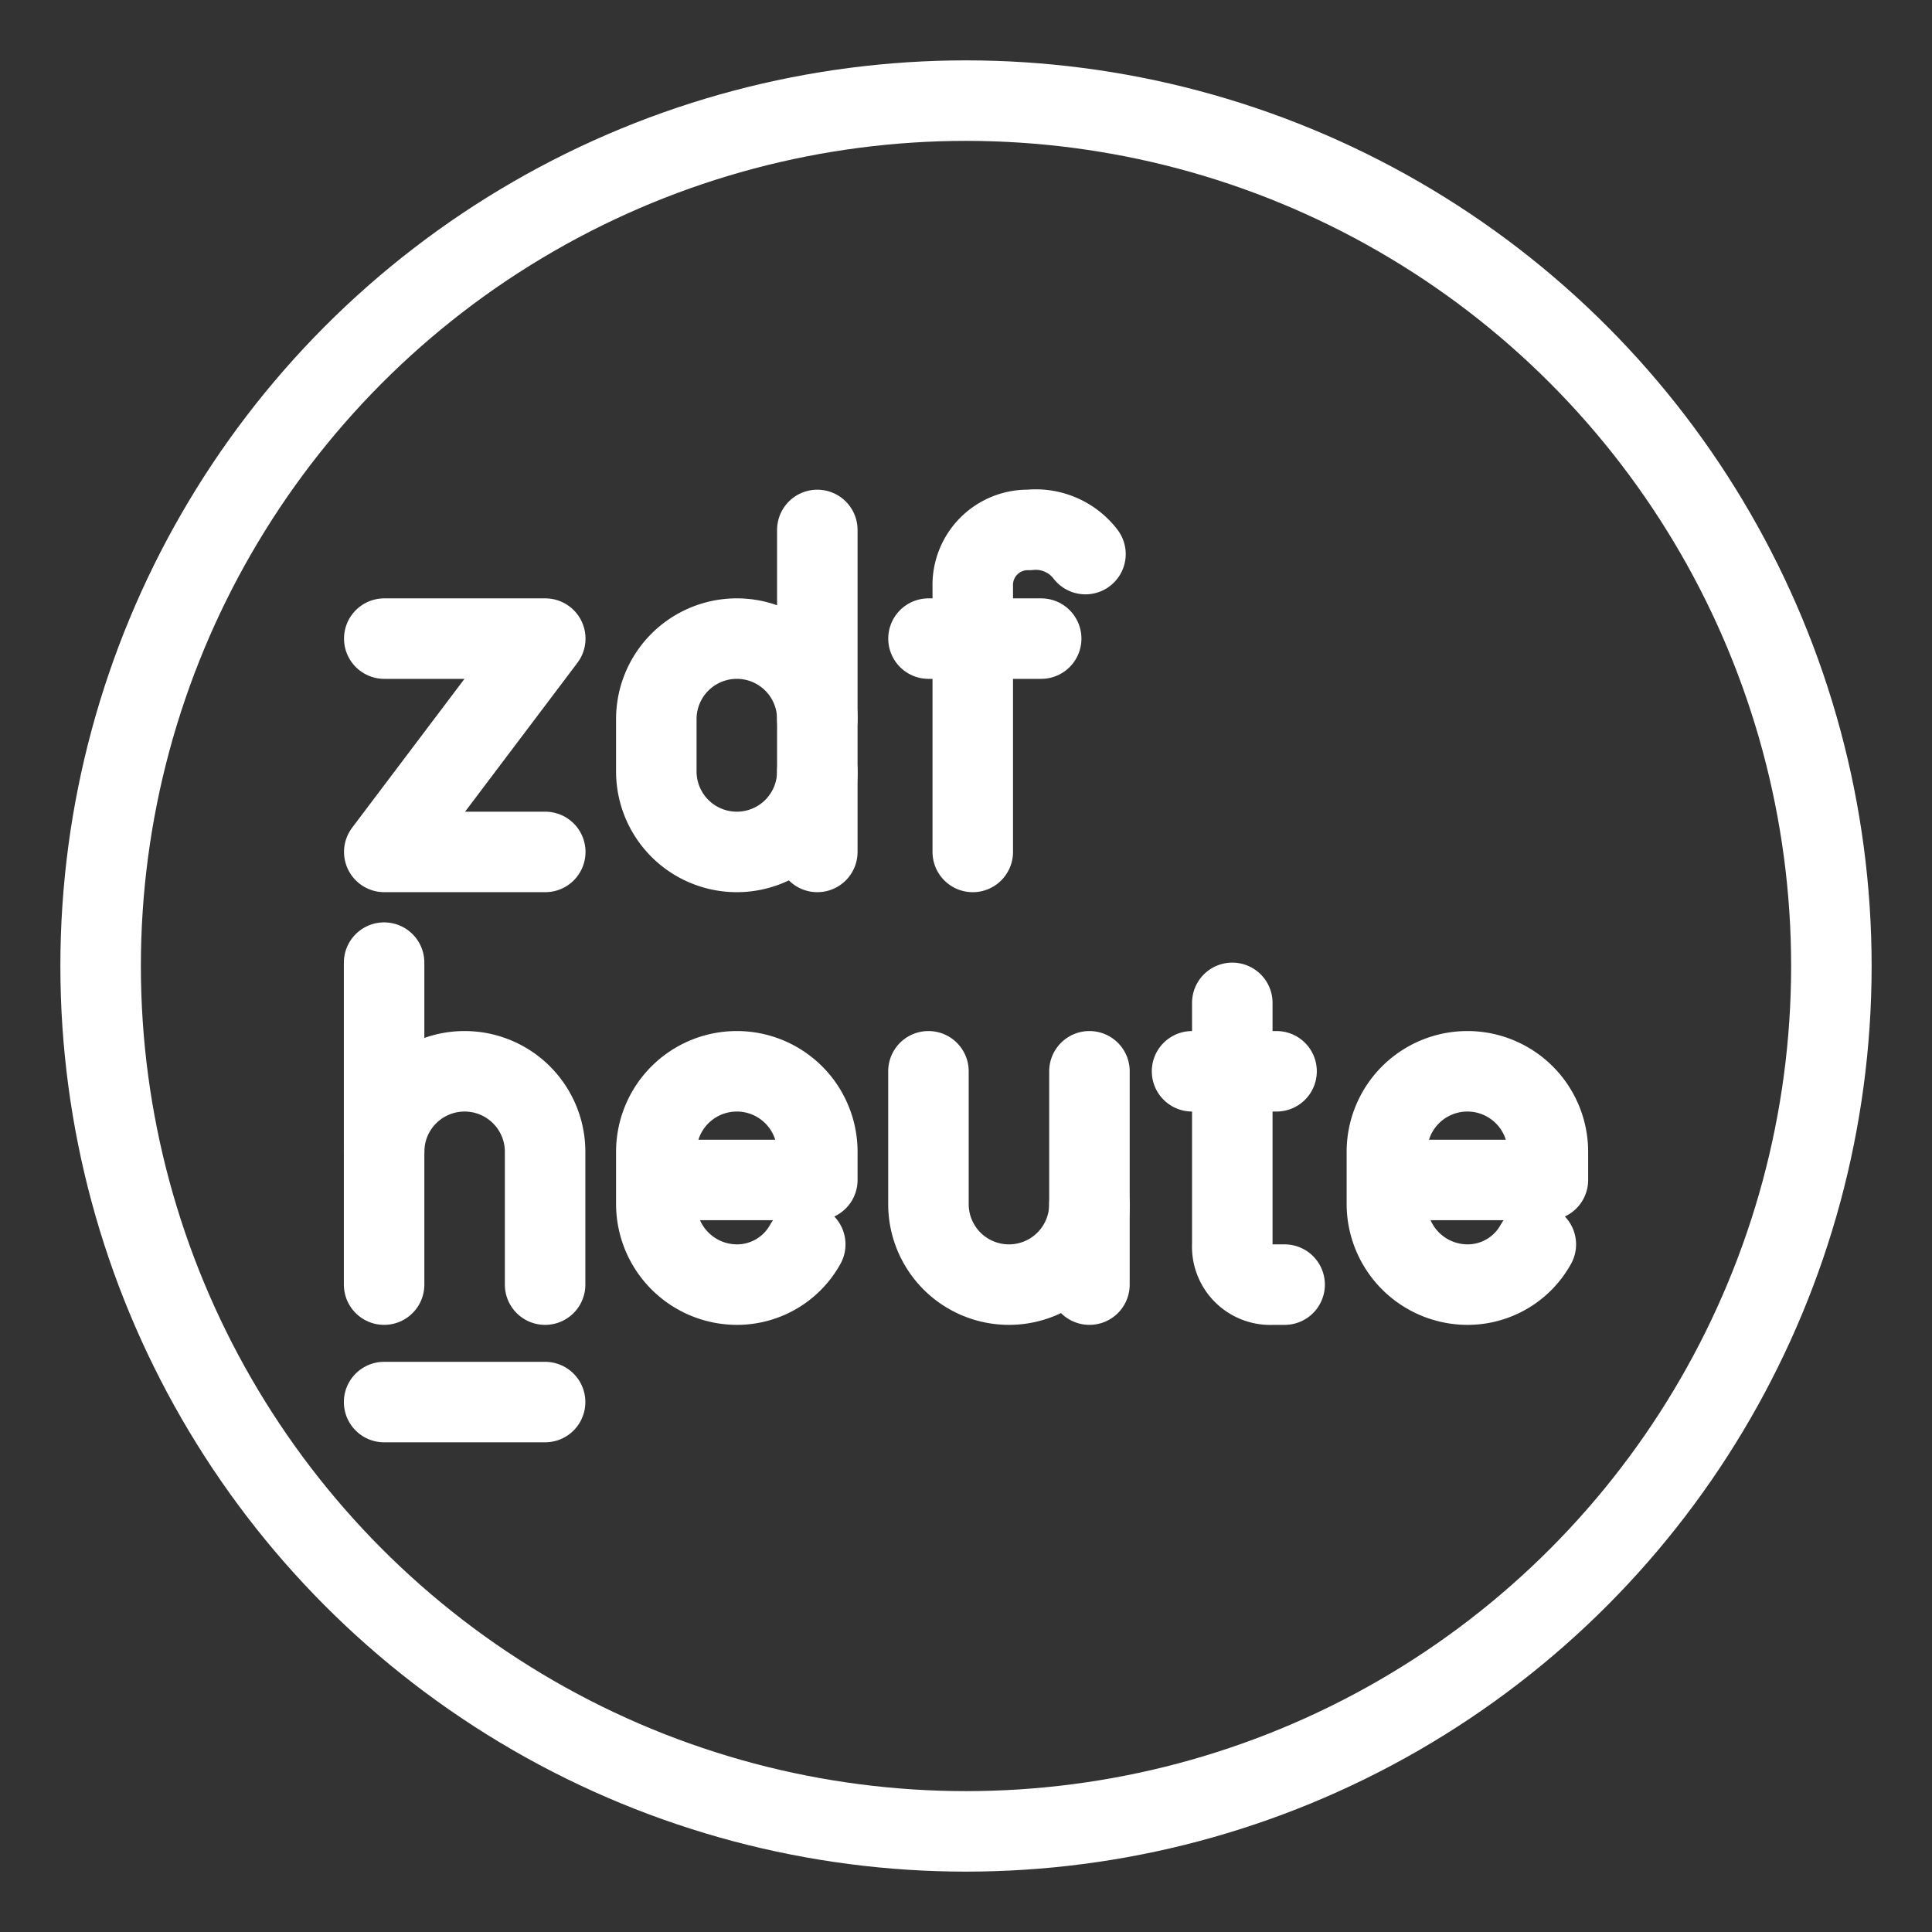 <svg xmlns="http://www.w3.org/2000/svg" viewBox="0 0 48 48"><rect x="0" y="0" width="48" height="48" fill="#333333" stroke="none"/><defs><style>.a,.b{stroke-width:2px;fill:none;stroke:#fff;stroke-linecap:round;}.a{stroke-width:2px;stroke-width:2px;stroke-linejoin:round;}</style></defs><path class="a" d="M23.067,26.616v3.3a2,2,0,0,0,4,0v-3.3"/><line class="a" x1="27.067" y1="29.916" x2="27.067" y2="31.916"/><line class="a" x1="9.543" y1="23.916" x2="9.543" y2="31.916"/><path class="a" d="M9.543,28.616a2,2,0,0,1,4,0v3.3"/><polyline class="a" points="9.547 15.866 13.547 15.866 9.547 21.166 13.547 21.166"/><path class="a" d="M20.006,30.916a1.936,1.936,0,0,1-1.7,1,2.006,2.006,0,0,1-2-2v-1.3a2,2,0,0,1,4,0v.7h-4"/><path class="a" d="M30.616,24.916v6a.945.945,0,0,0,1,1h.3"/><line class="a" x1="29.616" y1="26.616" x2="31.716" y2="26.616"/><path class="a" d="M20.306,17.866a2,2,0,0,0-4,0v1.3a2,2,0,0,0,4,0"/><line class="a" x1="20.306" y1="21.166" x2="20.306" y2="13.166"/><path class="a" d="M24.168,21.166v-6.6a1.367,1.367,0,0,1,1.4-1.4,1.557,1.557,0,0,1,1.4.6"/><line class="a" x1="23.068" y1="15.866" x2="25.868" y2="15.866"/><path class="a" d="M38.157,30.916a1.936,1.936,0,0,1-1.7,1,2.006,2.006,0,0,1-2-2v-1.3a2,2,0,1,1,4,0v.7h-4"/><path class="b" d="M9.543,34.834h4"/><circle class="a" cx="24" cy="24" r="21.5"/></svg>